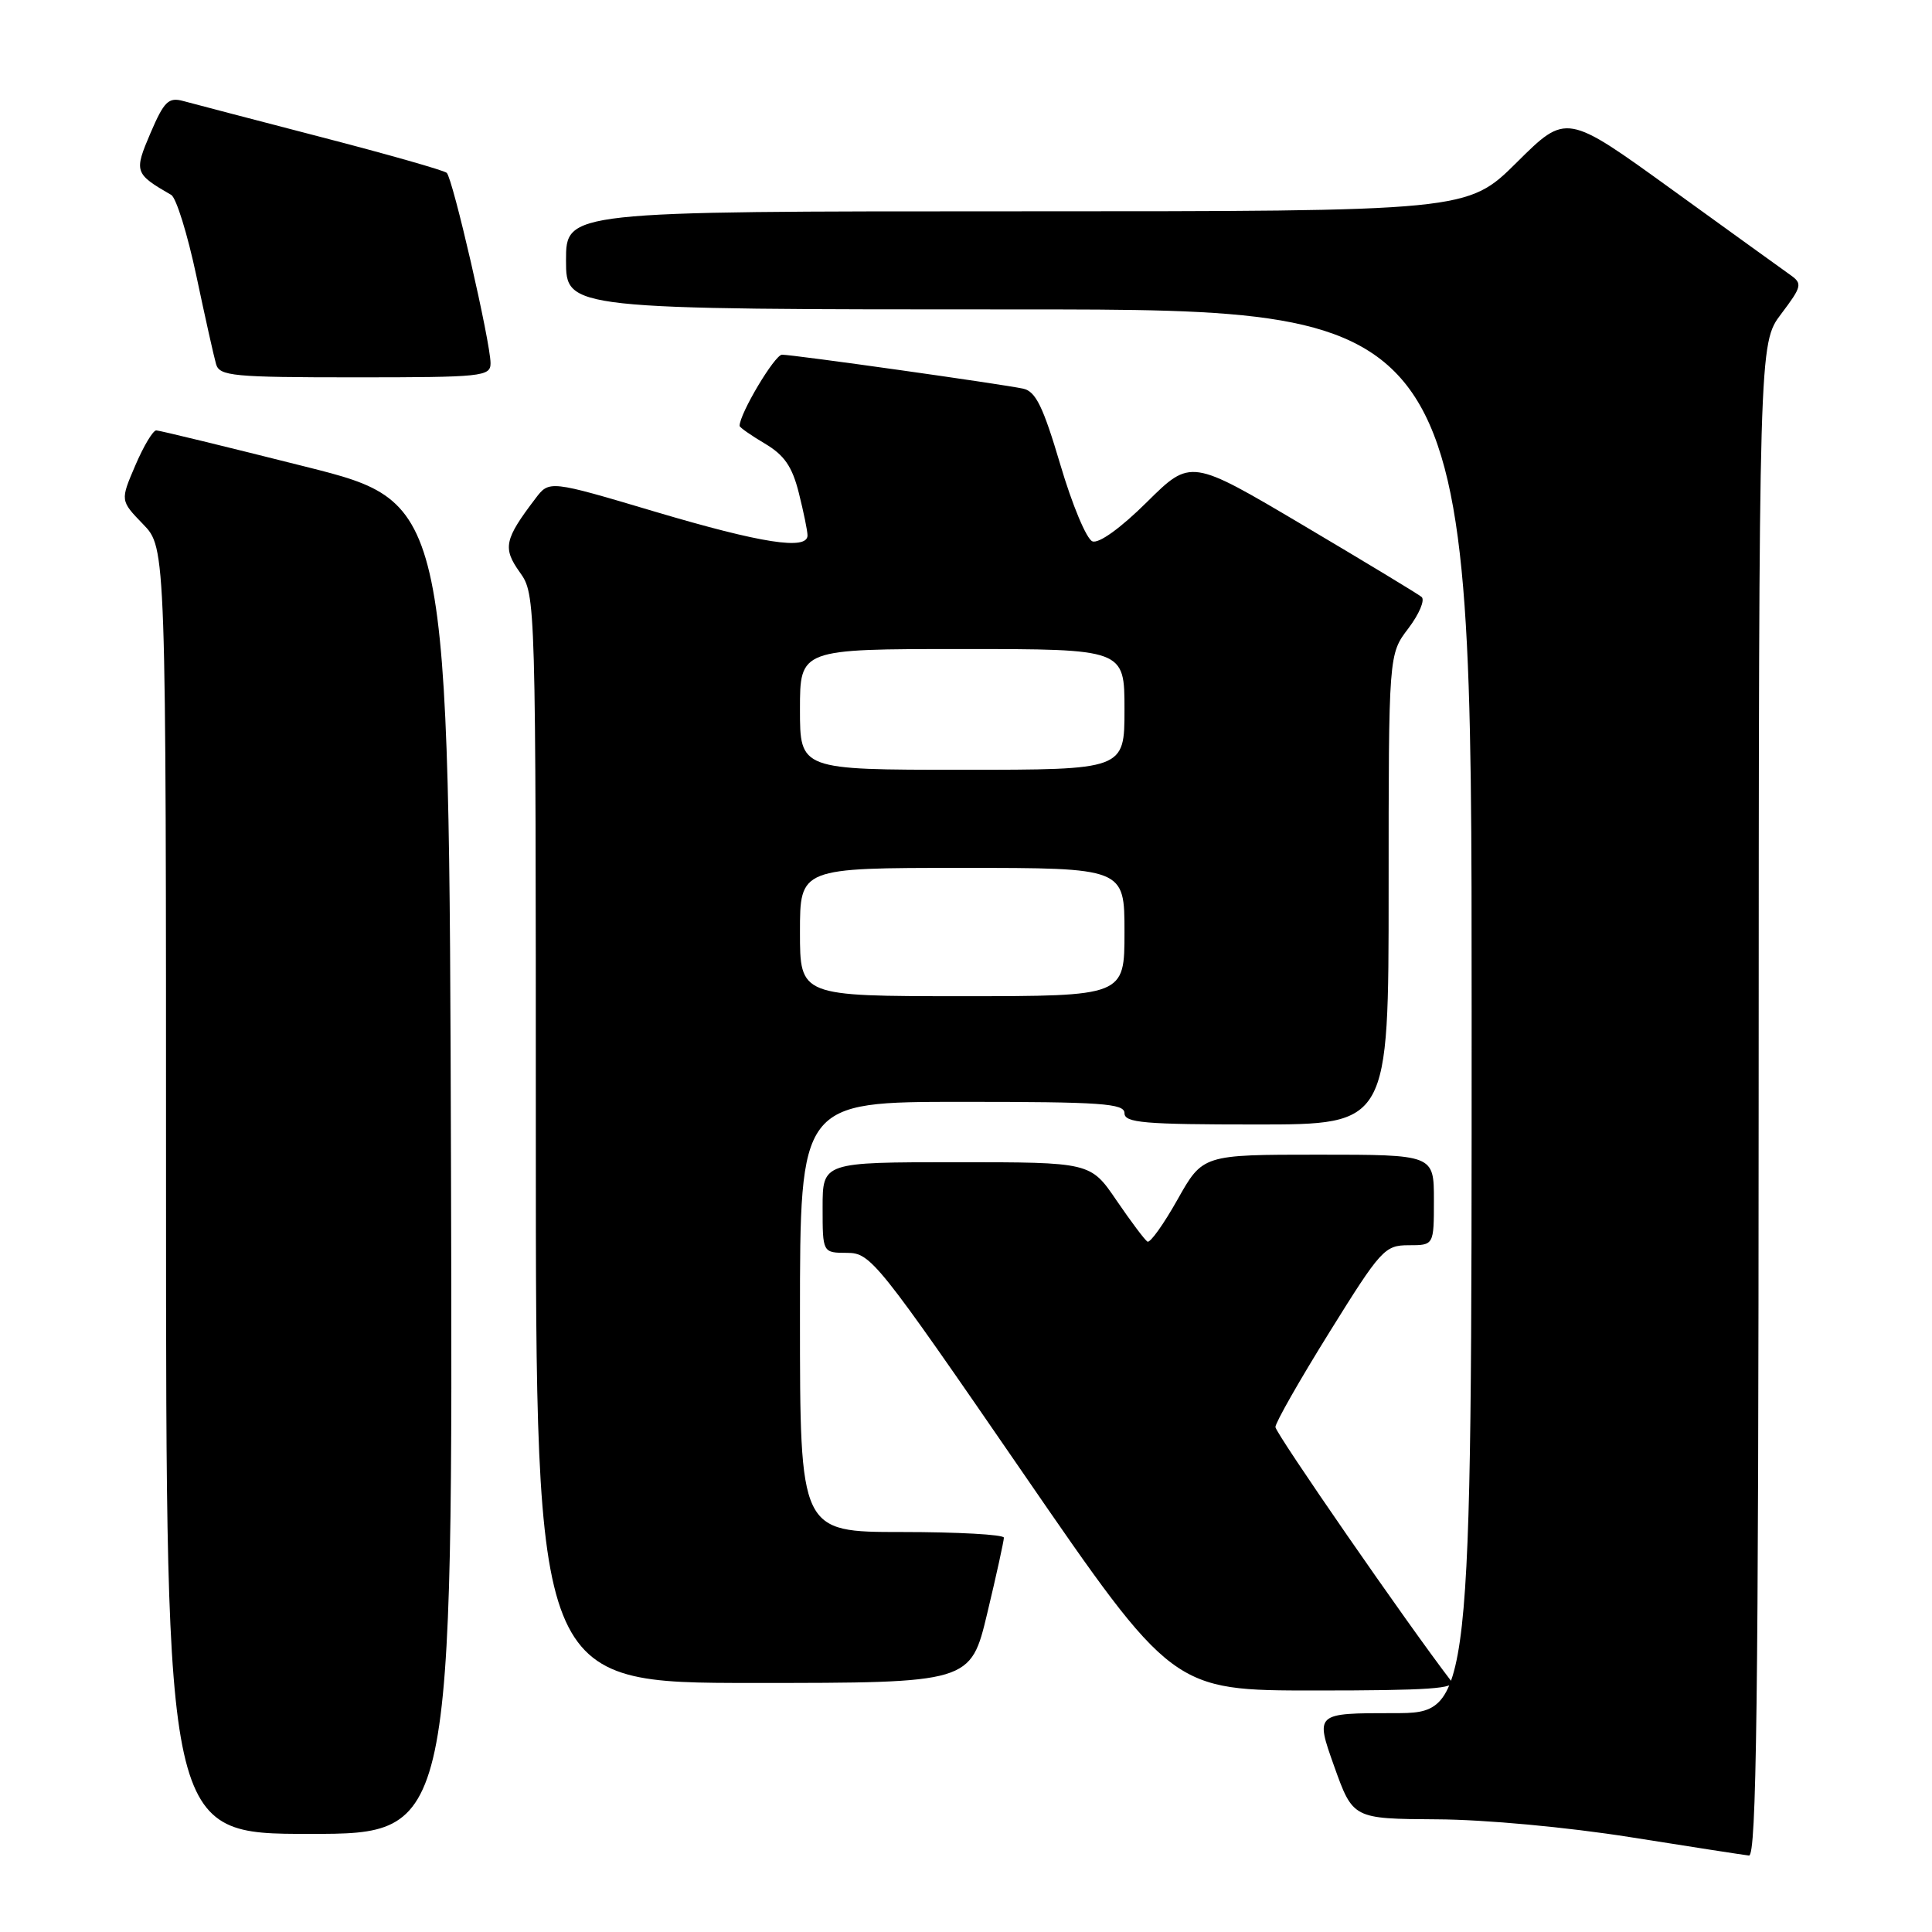 <?xml version="1.0" encoding="UTF-8" standalone="no"?>
<!DOCTYPE svg PUBLIC "-//W3C//DTD SVG 1.1//EN" "http://www.w3.org/Graphics/SVG/1.1/DTD/svg11.dtd" >
<svg xmlns="http://www.w3.org/2000/svg" xmlns:xlink="http://www.w3.org/1999/xlink" version="1.1" viewBox="0 0 256 256">
 <g >
 <path fill="currentColor"
d=" M 233.03 145.75 C 233.06 45.50 233.06 45.50 236.02 41.59 C 238.76 37.96 238.85 37.58 237.24 36.44 C 236.28 35.76 229.21 30.66 221.52 25.10 C 207.55 15.00 207.55 15.00 201.00 21.50 C 194.45 28.00 194.45 28.00 134.72 28.00 C 75.00 28.00 75.00 28.00 75.00 34.50 C 75.00 41.00 75.00 41.00 135.00 41.00 C 195.00 41.00 195.00 41.00 195.00 134.00 C 195.00 227.00 195.00 227.00 184.64 227.00 C 174.28 227.00 174.28 227.00 176.77 234.00 C 179.27 241.00 179.27 241.00 190.38 241.07 C 196.78 241.10 207.65 242.11 216.00 243.43 C 223.97 244.70 231.06 245.79 231.75 245.87 C 232.74 245.97 233.01 225.34 233.03 145.75 Z  M 59.76 154.81 C 59.50 66.62 59.50 66.62 40.50 61.84 C 30.05 59.21 21.15 57.04 20.71 57.03 C 20.28 57.01 19.03 59.10 17.93 61.67 C 15.93 66.33 15.93 66.33 18.96 69.46 C 22.00 72.60 22.00 72.60 22.00 157.80 C 22.00 243.00 22.00 243.00 41.01 243.00 C 60.01 243.00 60.01 243.00 59.76 154.81 Z  M 192.29 222.75 C 186.57 215.30 169.00 189.90 169.00 189.09 C 169.00 188.51 172.22 182.85 176.16 176.52 C 182.97 165.56 183.48 165.00 186.66 165.00 C 190.00 165.00 190.00 165.00 190.00 159.00 C 190.00 153.00 190.00 153.00 174.69 153.00 C 159.37 153.00 159.37 153.00 156.02 158.96 C 154.18 162.23 152.39 164.74 152.04 164.52 C 151.69 164.31 149.85 161.85 147.95 159.07 C 144.50 154.00 144.50 154.00 126.75 154.00 C 109.00 154.00 109.00 154.00 109.00 160.00 C 109.00 166.00 109.00 166.00 112.25 166.01 C 115.38 166.02 116.23 167.08 135.44 195.01 C 155.38 224.00 155.38 224.00 174.31 224.00 C 189.30 224.00 193.05 223.74 192.29 222.75 Z  M 130.82 213.75 C 132.04 208.66 133.02 204.16 133.02 203.75 C 133.01 203.34 126.92 203.00 119.50 203.00 C 106.00 203.00 106.00 203.00 106.00 174.50 C 106.00 146.00 106.00 146.00 127.50 146.00 C 145.94 146.00 149.00 146.21 149.00 147.50 C 149.00 148.78 151.61 149.00 166.50 149.00 C 184.00 149.00 184.00 149.00 184.00 117.84 C 184.00 86.69 184.00 86.69 186.62 83.26 C 188.05 81.37 188.84 79.50 188.37 79.10 C 187.89 78.70 180.81 74.42 172.64 69.58 C 157.78 60.78 157.78 60.78 151.97 66.53 C 148.50 69.97 145.60 72.06 144.75 71.73 C 143.97 71.44 142.06 66.86 140.50 61.57 C 138.22 53.88 137.24 51.86 135.58 51.50 C 132.75 50.89 105.14 47.00 103.62 47.00 C 102.66 47.00 98.00 54.81 98.00 56.43 C 98.00 56.63 99.51 57.69 101.35 58.78 C 103.92 60.30 104.97 61.81 105.85 65.32 C 106.48 67.83 107.00 70.36 107.00 70.94 C 107.00 72.94 100.91 71.99 86.86 67.82 C 72.78 63.63 72.78 63.63 70.94 66.07 C 66.83 71.47 66.59 72.62 68.87 75.82 C 70.99 78.80 71.00 78.99 71.00 150.90 C 71.00 223.00 71.00 223.00 99.80 223.00 C 128.61 223.00 128.61 223.00 130.82 213.75 Z  M 65.00 48.13 C 65.00 45.37 59.99 23.60 59.19 22.90 C 58.81 22.57 51.30 20.43 42.50 18.15 C 33.70 15.86 25.49 13.72 24.26 13.38 C 22.33 12.86 21.74 13.44 19.95 17.61 C 17.74 22.78 17.82 23.01 22.69 25.83 C 23.35 26.21 24.84 31.01 26.01 36.51 C 27.17 42.00 28.35 47.29 28.63 48.25 C 29.09 49.83 30.85 50.00 47.07 50.00 C 63.90 50.00 65.00 49.89 65.00 48.13 Z  M 106.00 123.50 C 106.00 115.00 106.00 115.00 127.50 115.00 C 149.00 115.00 149.00 115.00 149.00 123.50 C 149.00 132.00 149.00 132.00 127.50 132.00 C 106.00 132.00 106.00 132.00 106.00 123.50 Z  M 106.00 94.00 C 106.00 86.00 106.00 86.00 127.50 86.00 C 149.00 86.00 149.00 86.00 149.00 94.00 C 149.00 102.00 149.00 102.00 127.50 102.00 C 106.00 102.00 106.00 102.00 106.00 94.00 Z "/>
</g>
</svg>